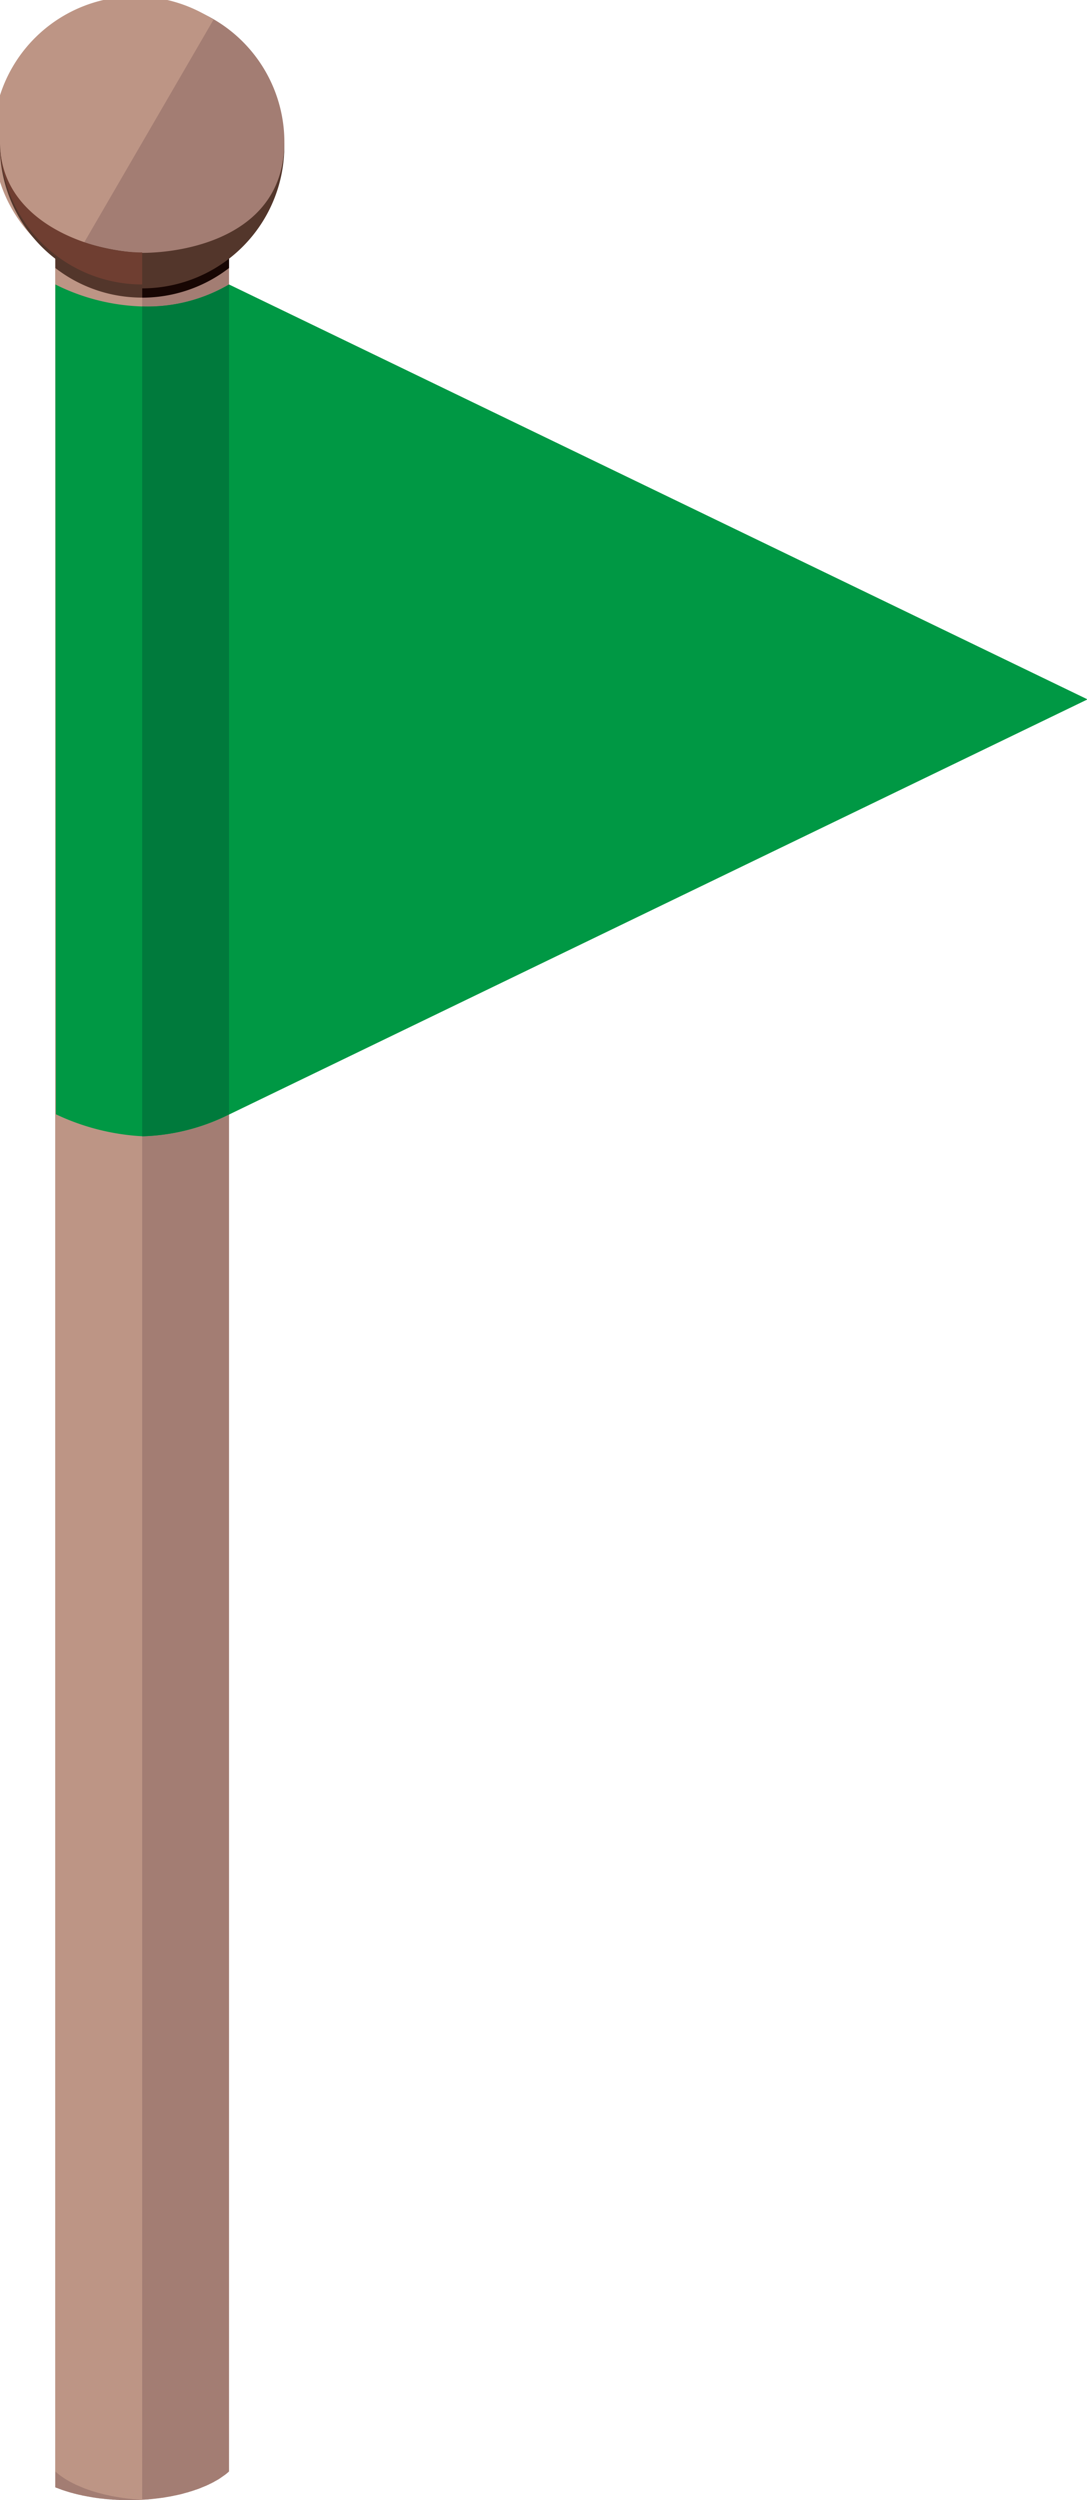 <svg xmlns="http://www.w3.org/2000/svg" viewBox="0 0 101.9 234.22"><defs><style>.cls-1{fill:#888;}.cls-1,.cls-2,.cls-3,.cls-4,.cls-5,.cls-6,.cls-7,.cls-8{fill-rule:evenodd;}.cls-2{fill:#a37d73;}.cls-3{fill:#170603;}.cls-4{fill:#bd9585;}.cls-5{fill:#53362b;}.cls-6{fill:#6f3e31;}.cls-7{fill:#009844;}.cls-8{fill:#007a3c;}</style></defs><g id="OBJECT"><path class="cls-1" d="M129.48,274.54c-4.94,0-9,.85-9,1.88s4,1.87,9,1.87" transform="translate(-109.05 -47.89)"/><polygon class="cls-2" points="5.18 23.69 21.47 23.69 21.47 228.93 21.47 231.53 21.4 231.6 21.39 231.61 21.3 231.68 21.27 231.71 21.21 231.76 21.14 231.81 21.12 231.83 21.02 231.9 20.82 232.04 20.72 232.11 20.72 232.11 20.62 232.18 20.57 232.21 20.51 232.25 20.42 232.31 20.41 232.31 20.29 232.38 20.25 232.4 20.18 232.44 20.09 232.49 20.06 232.51 19.95 232.57 19.92 232.58 19.83 232.63 19.75 232.67 19.7 232.69 19.58 232.75 19.57 232.76 19.45 232.81 19.39 232.84 19.33 232.87 19.2 232.92 19.2 232.92 19.06 232.98 19.01 233 18.93 233.03 18.82 233.08 18.79 233.09 18.66 233.14 18.62 233.16 18.52 233.19 18.42 233.23 18.37 233.24 18.23 233.29 18.21 233.3 18.08 233.34 18 233.37 17.93 233.39 17.79 233.43 17.79 233.43 17.64 233.48 17.57 233.5 17.48 233.52 17.35 233.56 17.33 233.56 17.17 233.61 17.13 233.62 17.02 233.65 16.9 233.68 16.86 233.69 16.7 233.72 16.67 233.73 16.54 233.76 16.44 233.78 16.37 233.79 16.21 233.83 16.2 233.83 16.04 233.86 15.96 233.88 15.87 233.89 15.72 233.92 15.7 233.92 15.53 233.95 15.47 233.96 15.36 233.98 15.23 234 15.19 234 15.01 234.03 14.97 234.03 14.84 234.05 14.72 234.06 14.66 234.07 14.48 234.09 14.47 234.09 14.3 234.11 14.21 234.12 14.12 234.13 13.95 234.14 13.94 234.15 13.76 234.16 13.69 234.16 13.58 234.17 13.42 234.18 13.39 234.18 13.21 234.2 13.16 234.2 12.89 234.21 12.83 234.21 12.64 234.22 12.62 234.22 12.45 234.22 12.35 234.22 12.26 234.22 12.07 234.22 11.95 234.22 11.83 234.22 11.8 234.22 11.71 234.22 11.58 234.22 11.53 234.22 11.46 234.22 11.34 234.21 11.26 234.21 11.22 234.21 11.1 234.2 10.99 234.2 10.98 234.2 10.86 234.19 10.74 234.18 10.72 234.18 10.62 234.18 10.5 234.17 10.46 234.16 10.38 234.16 10.26 234.15 10.2 234.14 10.15 234.14 10.03 234.13 9.94 234.12 9.91 234.12 9.8 234.11 9.68 234.09 9.68 234.09 9.57 234.08 9.45 234.07 9.34 234.06 9.22 234.04 9.17 234.03 9.11 234.03 9 234.01 8.92 234 8.89 233.99 8.78 233.98 8.67 233.96 8.67 233.96 8.56 233.94 8.45 233.92 8.43 233.92 8.34 233.9 8.23 233.88 8.19 233.88 8.12 233.86 8.01 233.84 7.95 233.83 7.91 233.82 7.8 233.8 7.69 233.78 7.59 233.75 7.48 233.73 7.38 233.71 7.28 233.68 7.25 233.68 7.17 233.66 7.07 233.63 7.02 233.62 6.97 233.61 6.87 233.58 6.77 233.55 6.67 233.53 6.58 233.5 6.57 233.5 6.47 233.47 6.38 233.44 6.28 233.41 6.18 233.38 5.81 233.26 5.73 233.23 5.72 233.22 5.63 233.19 5.54 233.16 5.45 233.12 5.36 233.09 5.27 233.06 5.18 233.02 5.18 228.8 5.18 23.69"/><path class="cls-3" d="M114.23,71.58h16.29V73a13.34,13.34,0,0,1-16.29,0Z" transform="translate(-109.05 -47.89)"/><polygon class="cls-4" points="13.33 23.69 5.18 23.69 5.18 228.93 5.18 231.53 5.26 231.6 5.26 231.6 5.34 231.67 5.38 231.71 5.42 231.73 5.5 231.8 5.51 231.81 5.58 231.86 5.67 231.93 5.75 231.99 5.84 232.05 5.93 232.11 5.93 232.11 6.03 232.18 6.08 232.21 6.12 232.24 6.22 232.29 6.24 232.31 6.32 232.35 6.4 232.4 6.42 232.41 6.52 232.47 6.56 232.49 6.63 232.53 6.73 232.58 6.73 232.58 6.84 232.64 6.9 232.67 6.95 232.69 7.06 232.75 7.08 232.76 7.17 232.8 7.26 232.84 7.29 232.85 7.41 232.9 7.45 232.92 7.52 232.95 7.64 233 7.64 233 7.76 233.05 7.83 233.08 7.88 233.1 8.01 233.15 8.03 233.16 8.13 233.19 8.23 233.23 8.26 233.24 8.39 233.28 8.44 233.3 8.52 233.33 8.65 233.37 8.65 233.37 8.78 233.41 8.86 233.43 8.92 233.45 9.05 233.49 9.08 233.5 9.19 233.53 9.3 233.56 9.33 233.57 9.47 233.6 9.53 233.62 9.61 233.64 9.75 233.68 9.75 233.68 9.89 233.71 9.98 233.73 10.04 233.74 10.19 233.77 10.22 233.78 10.33 233.81 10.45 233.83 10.48 233.84 10.63 233.86 10.69 233.88 10.78 233.89 10.93 233.92 11.09 233.94 11.18 233.96 11.24 233.97 11.39 233.99 11.43 234 11.55 234.02 11.68 234.03 11.71 234.04 11.86 234.06 12.02 234.08 12.18 234.09 12.18 234.09 12.34 234.11 12.5 234.13 12.67 234.14 12.7 234.14 12.83 234.16 12.96 234.16 12.99 234.17 13.16 234.18 13.23 234.18 13.33 234.19 13.33 228.86 13.33 23.69"/><path class="cls-5" d="M122.38,71.58h-8.14V73a13.25,13.25,0,0,0,8.14,2.77Z" transform="translate(-109.05 -47.89)"/><path class="cls-2" d="M122.38,47.89a13.33,13.33,0,1,1-13.33,13.32A13.32,13.32,0,0,1,122.38,47.89Z" transform="translate(-109.05 -47.89)"/><path class="cls-4" d="M115.7,72.74a13.32,13.32,0,1,1,13.36-23Z" transform="translate(-109.05 -47.89)"/><path class="cls-5" d="M135.7,61.21a13.33,13.33,0,1,1-26.65,0c0,9.5,12.14,10.37,13.27,10.37C126.78,71.58,135.7,69.84,135.7,61.21Z" transform="translate(-109.05 -47.89)"/><path class="cls-6" d="M109.05,61.21a13.33,13.33,0,0,0,13.33,13.33v-3C117.9,71.57,109.05,68.85,109.05,61.21Z" transform="translate(-109.05 -47.89)"/><path class="cls-7" d="M114.24,74.54a19.45,19.45,0,0,0,8.14,2.06,15.12,15.12,0,0,0,8.14-2.06L211,113.41l-80.43,38.87a19.35,19.35,0,0,1-8.14,2.06,21.63,21.63,0,0,1-8.14-2.06Z" transform="translate(-109.05 -47.89)"/><path class="cls-8" d="M130.52,152.28h0a19.35,19.35,0,0,1-8.14,2.06V76.6h0a15.12,15.12,0,0,0,8.14-2.06" transform="translate(-109.05 -47.89)"/></g></svg>